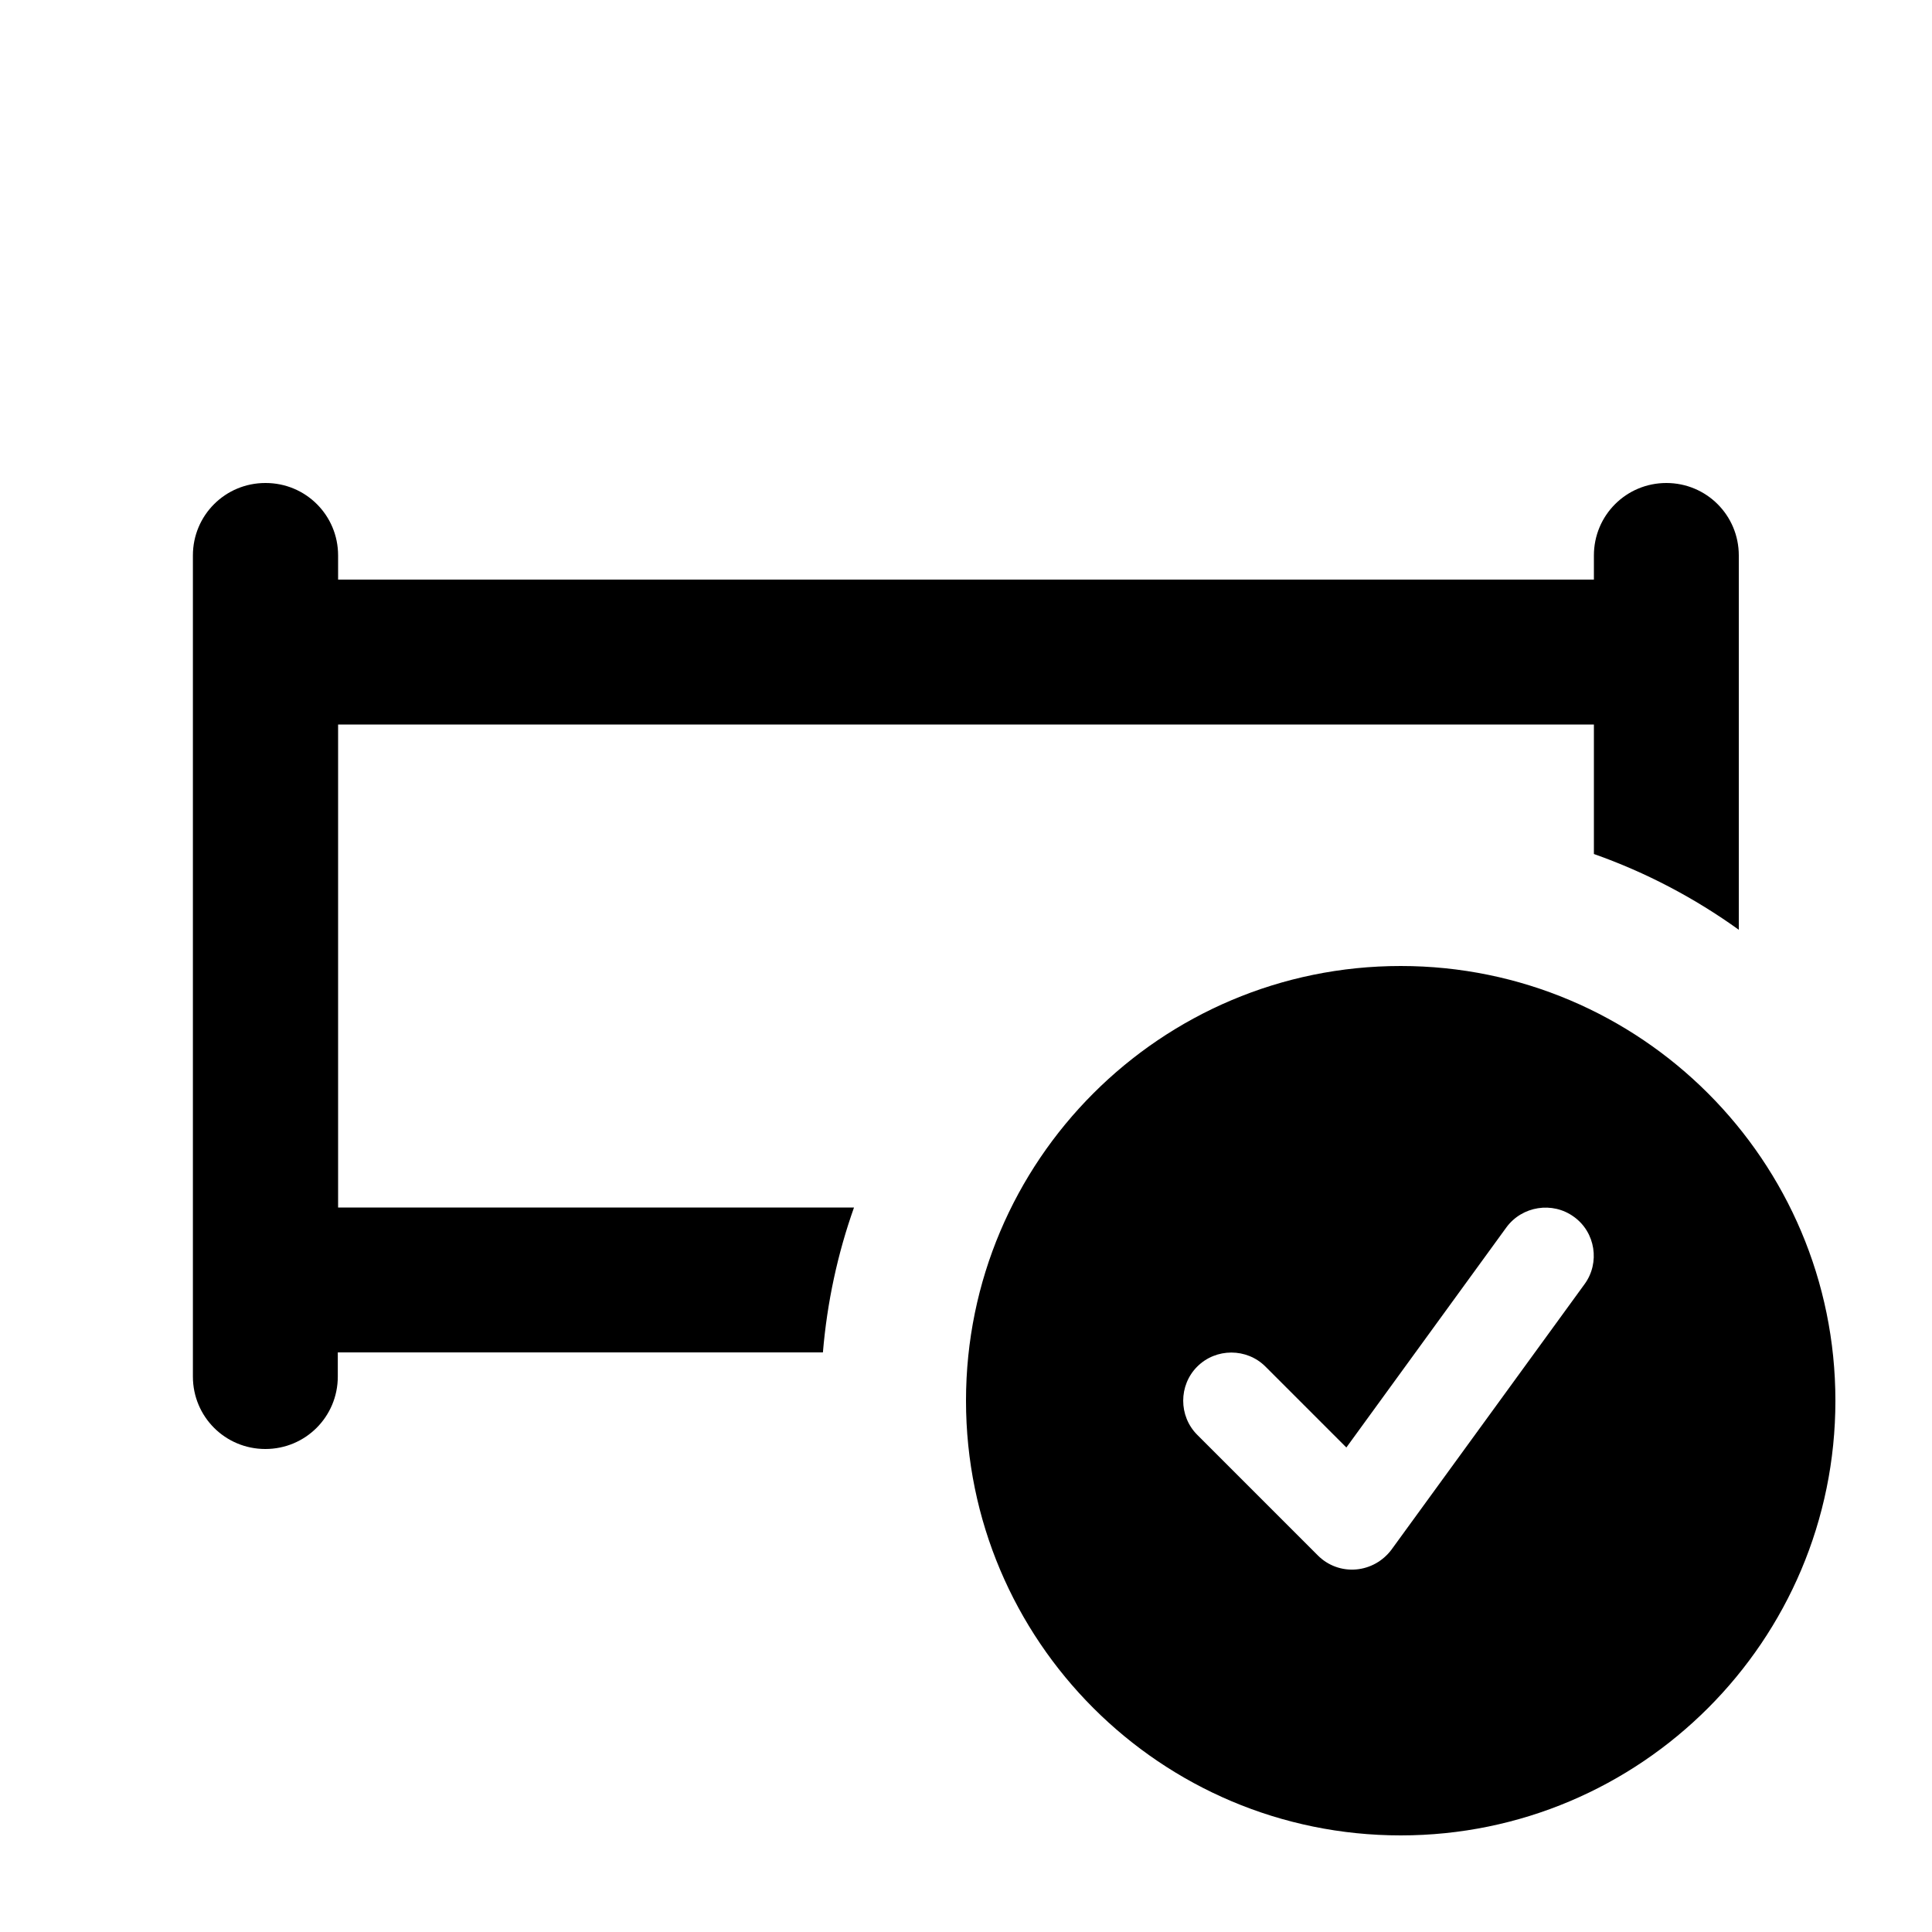 <svg xmlns="http://www.w3.org/2000/svg" viewBox="0 0 640 640"><!--! Font Awesome Pro 7.1.0 by @fontawesome - https://fontawesome.com License - https://fontawesome.com/license (Commercial License) Copyright 2025 Fonticons, Inc. --><path fill="currentColor" d="M88 160C101.3 160 112 170.7 112 184L112 192L528 192L528 184C528 170.7 538.7 160 552 160C565.3 160 576 170.7 576 184L576 308C561.4 297.5 545.3 289 528 282.9L528 240L112 240L112 400L282.9 400C277.5 415.2 274 431.3 272.6 448L111.9 448L111.9 456C111.9 469.3 101.2 480 87.9 480C74.6 480 63.9 469.3 63.9 456L63.9 184C63.9 170.7 74.6 160 87.9 160zM320 464C320 384.5 384.5 320 464 320C543.5 320 608 384.5 608 464C608 543.5 543.5 608 464 608C384.5 608 320 543.5 320 464zM521.4 403.1C514.3 397.9 504.2 399.5 499 406.6L446 479.5L419.2 452.7C413 446.5 402.8 446.5 396.6 452.7C390.4 458.9 390.4 469.1 396.6 475.3L436.6 515.3C439.9 518.6 444.5 520.3 449.2 519.9C453.9 519.5 458.1 517.1 460.9 513.4L524.9 425.4C530.1 418.3 528.5 408.2 521.4 403.1z"/></svg>